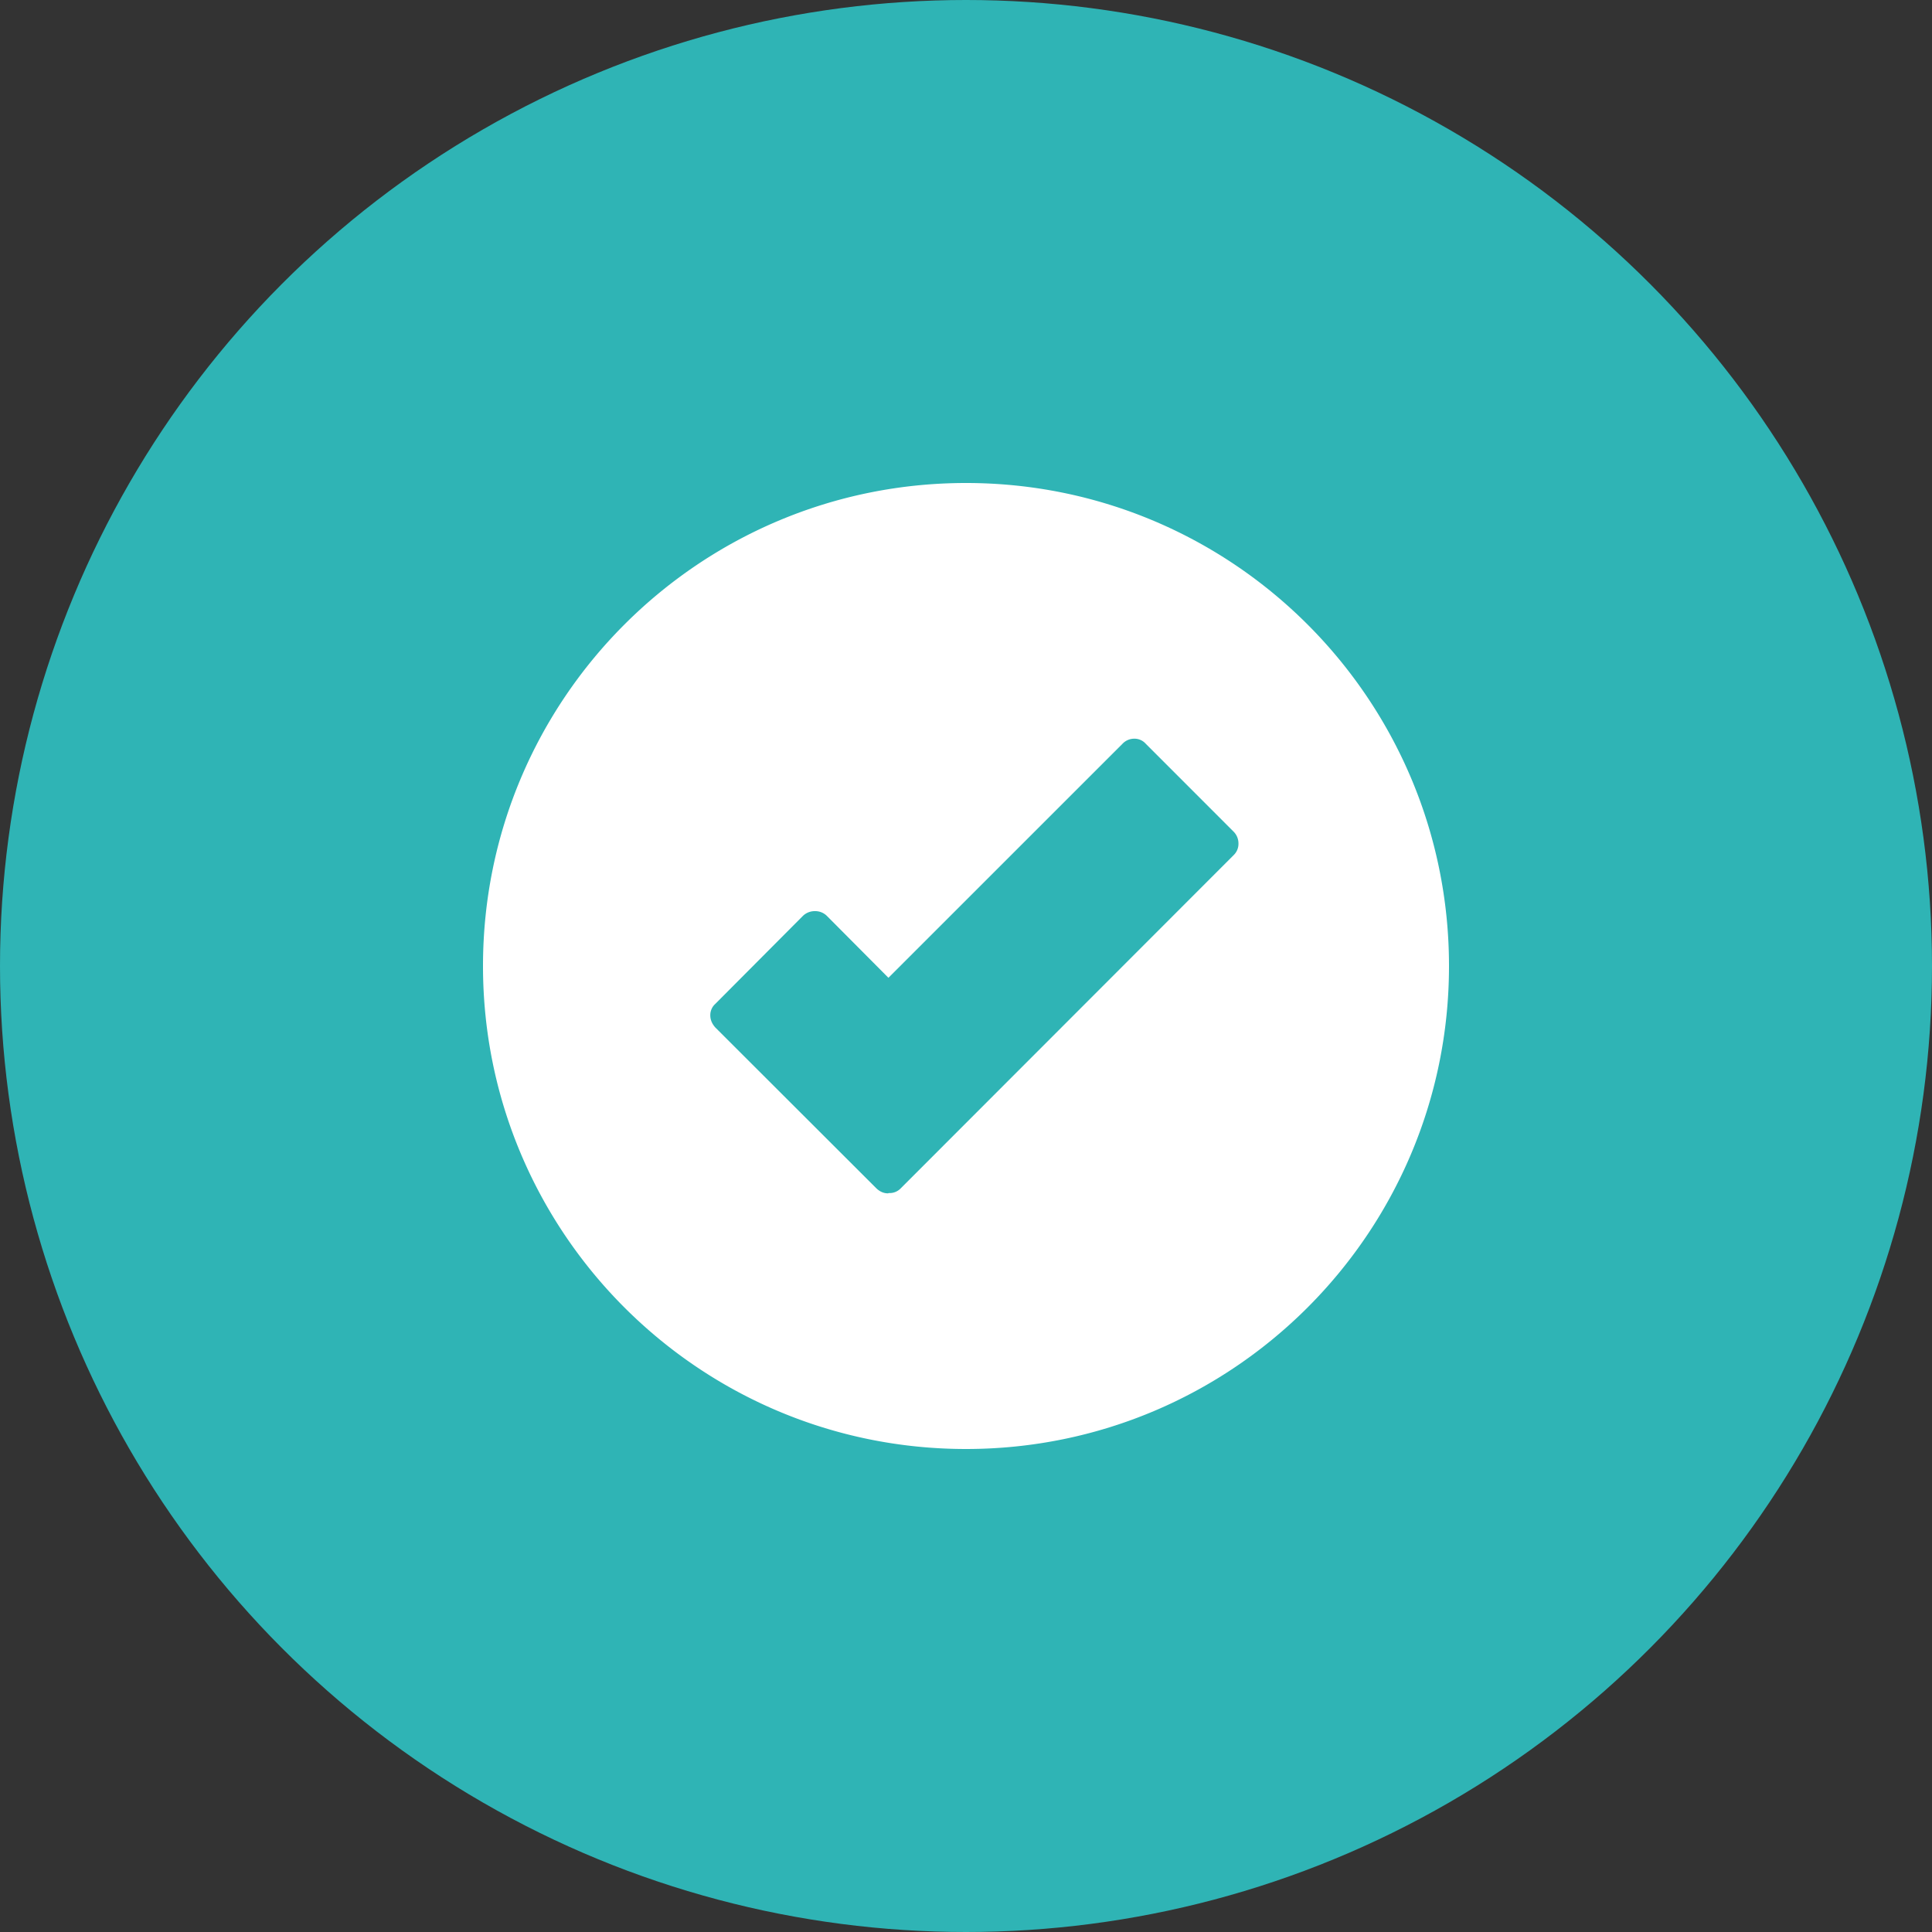 <svg xmlns="http://www.w3.org/2000/svg" width="40" height="40" viewBox="0 0 40 40">
    <rect x="0" y="0" width="40" height="40" fill="#333333" stroke="none"/>
    <g fill="none" fill-rule="evenodd">
        <circle cx="20" cy="20" r="20" fill="#2FB4B5"/>
        <path fill="#FFF" d="M20 30c-5.523 0-10-4.477-10-10s4.477-10 10-10 10 4.477 10 10-4.477 10-10 10zm3.241-14.602l-4.847 4.846-1.276-1.283a.342.342 0 0 0-.243-.097.351.351 0 0 0-.25.097l-1.816 1.824a.312.312 0 0 0-.103.237c0 .09.034.172.103.25l3.335 3.331c.073.07.154.104.243.104l.012-.006h.007a.318.318 0 0 0 .243-.098l6.895-6.901a.322.322 0 0 0 .097-.237.345.345 0 0 0-.097-.243l-1.823-1.824a.311.311 0 0 0-.237-.104.333.333 0 0 0-.243.104z"/>
    </g>
</svg>
